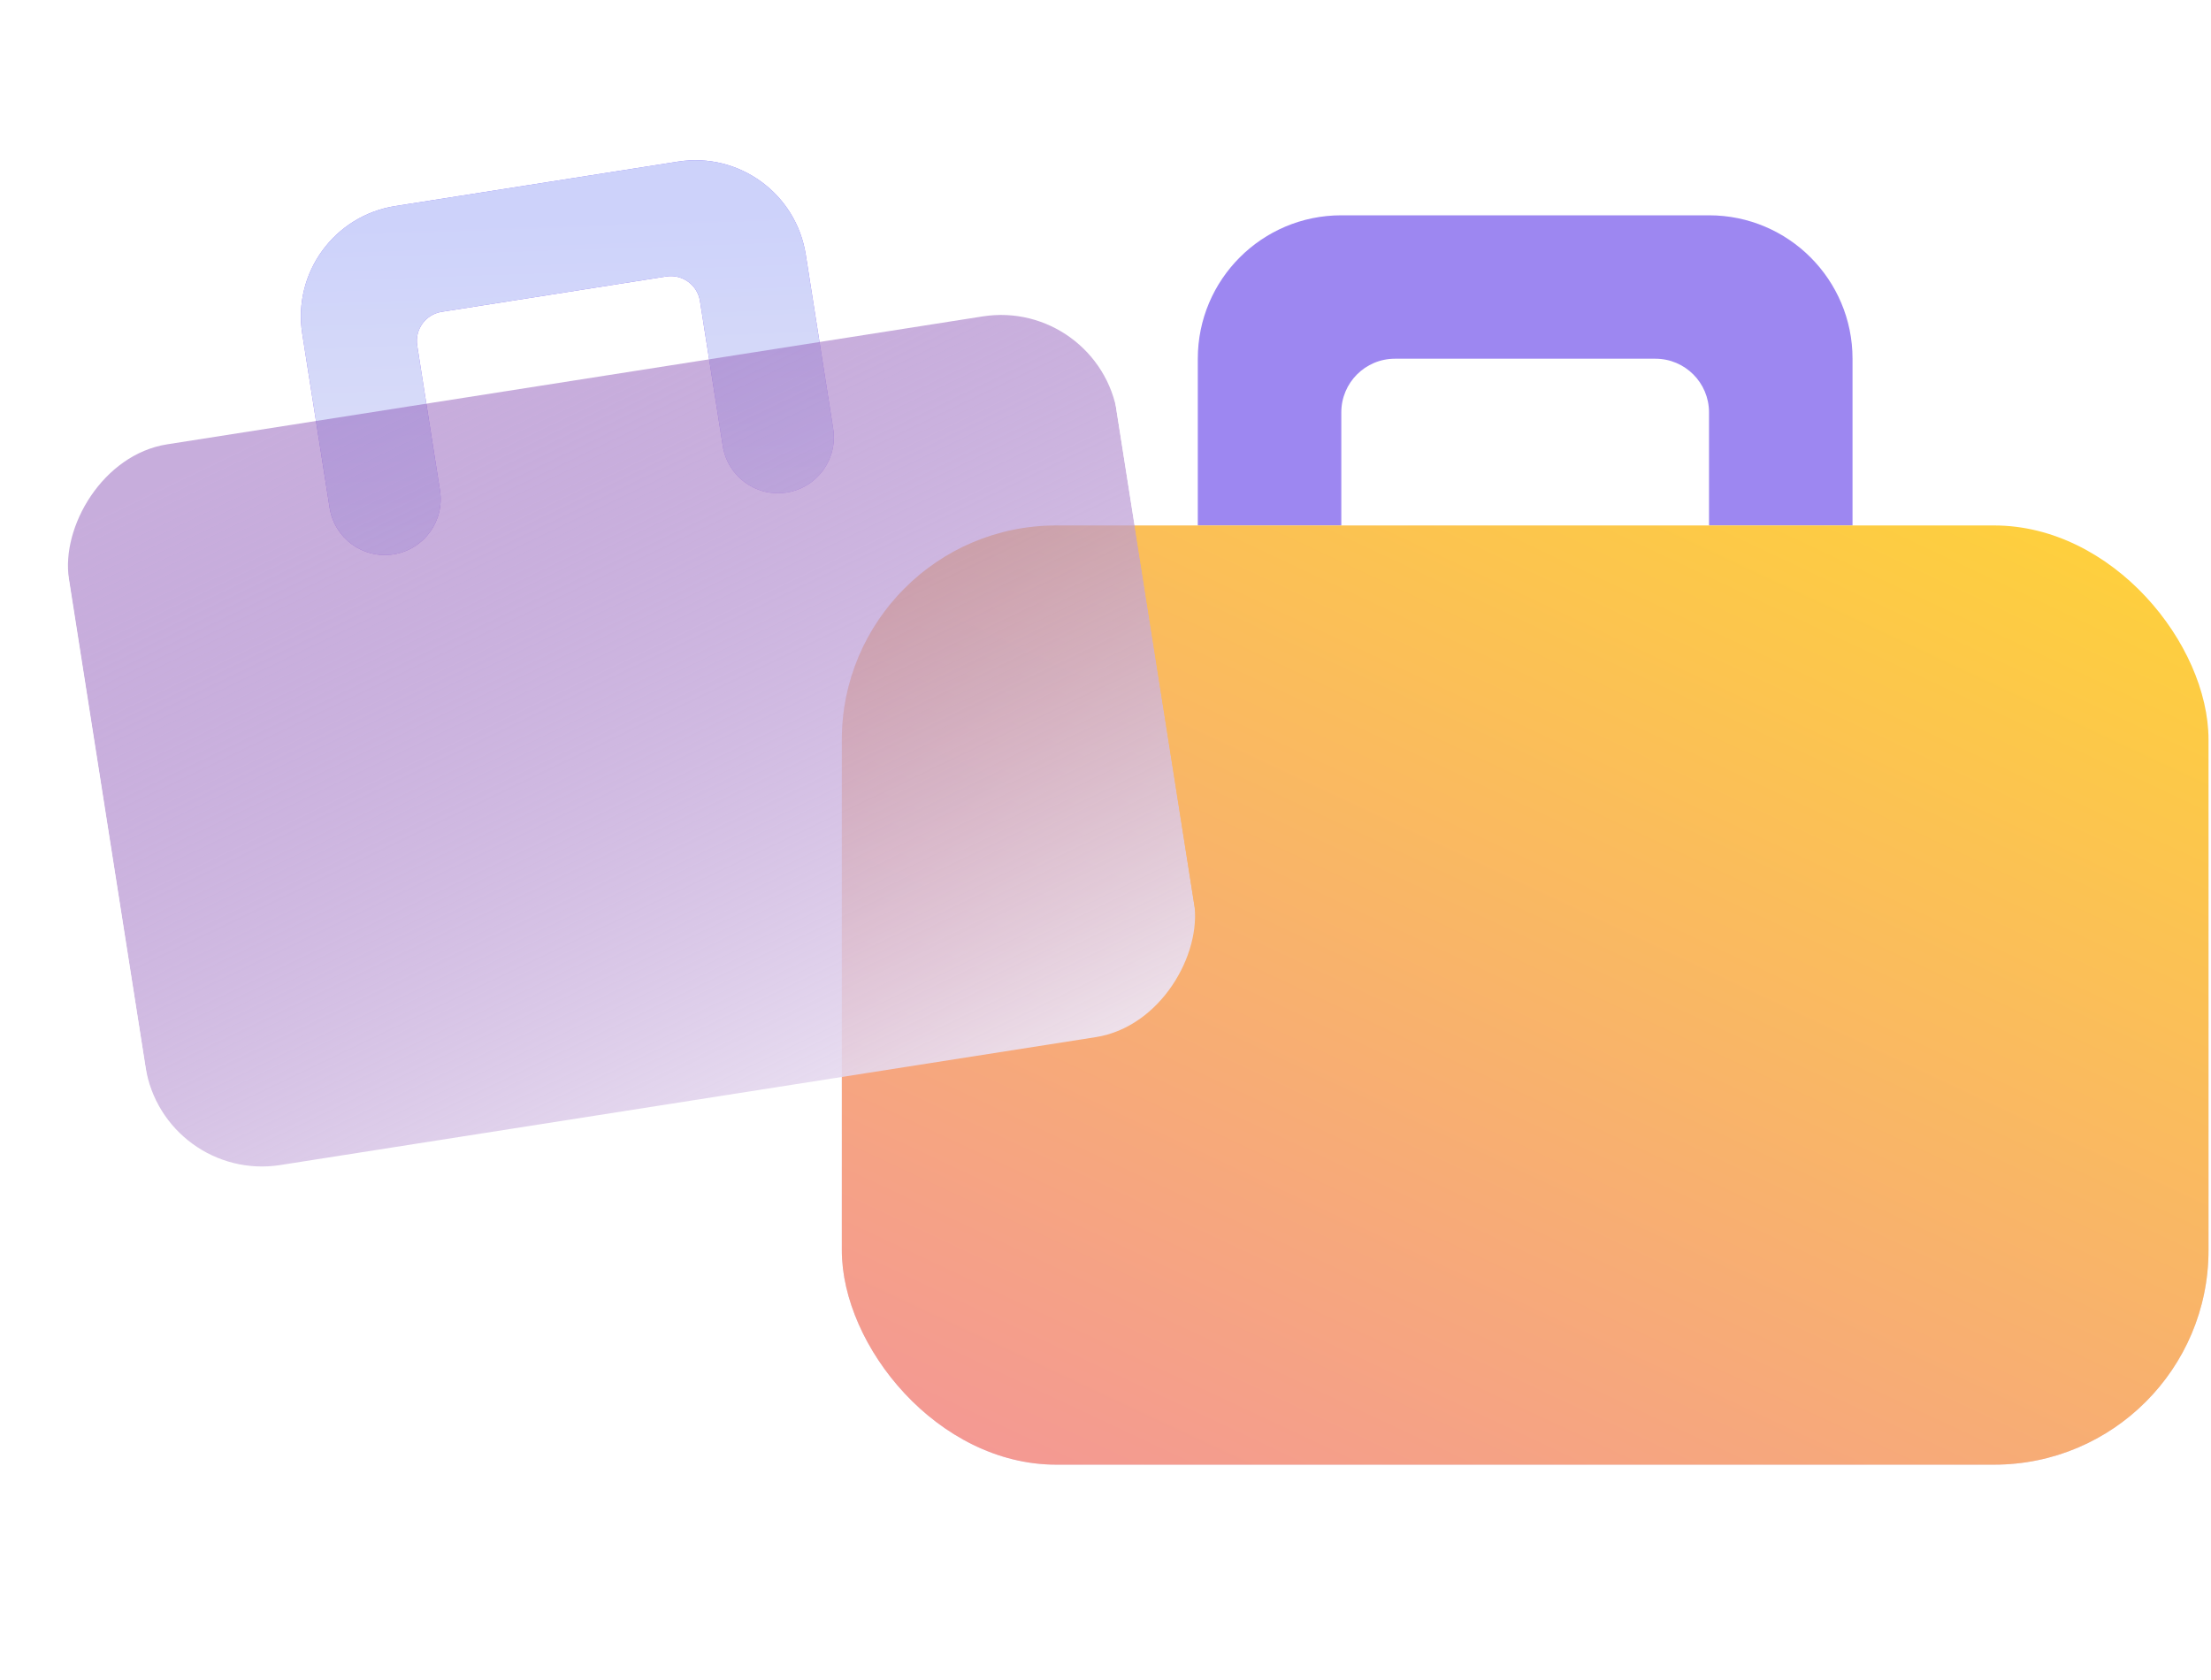 <svg width="75" height="57" viewBox="0 0 75 57" fill="none" xmlns="http://www.w3.org/2000/svg">
<path d="M40.631 12.171C40.631 9.484 42.81 7.305 45.499 7.305H57.972C60.661 7.305 62.84 9.484 62.84 12.171V19.852H60.406H57.972V13.99C57.972 12.986 57.158 12.171 56.154 12.171H47.317C46.313 12.171 45.499 12.986 45.499 13.99V19.852H43.095H40.631V12.171Z" fill="#9D87F1"/>
<g filter="url(#filter0_b)">
<rect x="28.556" y="17.828" width="46.36" height="31.866" rx="7.274" fill="url(#paint0_linear)"/>
<rect x="28.556" y="17.828" width="46.36" height="31.866" rx="7.274" fill="url(#paint1_linear)"/>
</g>
<g clip-path="url(#clip0)">
<path fill-rule="evenodd" clip-rule="evenodd" d="M10.253 11.323C9.928 9.256 11.34 7.316 13.408 6.991L23 5.483C25.068 5.157 27.007 6.57 27.332 8.637L28.262 14.545C28.424 15.579 27.718 16.549 26.684 16.711C25.65 16.874 24.681 16.167 24.518 15.134L23.744 10.214C23.659 9.668 23.147 9.296 22.601 9.381L14.984 10.579C14.439 10.665 14.066 11.177 14.152 11.723L14.925 16.642C15.088 17.676 14.382 18.646 13.348 18.808C12.314 18.971 11.345 18.265 11.182 17.231L10.253 11.323Z" fill="url(#paint2_linear)"/>
<path fill-rule="evenodd" clip-rule="evenodd" d="M10.253 11.323C9.928 9.256 11.34 7.316 13.408 6.991L23 5.483C25.068 5.157 27.007 6.57 27.332 8.637L28.262 14.545C28.424 15.579 27.718 16.549 26.684 16.711C25.65 16.874 24.681 16.167 24.518 15.134L23.744 10.214C23.659 9.668 23.147 9.296 22.601 9.381L14.984 10.579C14.439 10.665 14.066 11.177 14.152 11.723L14.925 16.642C15.088 17.676 14.382 18.646 13.348 18.808C12.314 18.971 11.345 18.265 11.182 17.231L10.253 11.323Z" fill="url(#paint3_linear)"/>
<g filter="url(#filter1_b)">
<rect width="36" height="24.75" rx="4" transform="matrix(0.988 -0.155 -0.155 -0.988 5.556 40.148)" fill="url(#paint4_linear)"/>
</g>
</g>
<defs>
<filter id="filter0_b" x="21.282" y="10.554" width="60.908" height="46.413" filterUnits="userSpaceOnUse" color-interpolation-filters="sRGB">
<feFlood flood-opacity="0" result="BackgroundImageFix"/>
<feGaussianBlur in="BackgroundImage" stdDeviation="3.637"/>
<feComposite in2="SourceAlpha" operator="in" result="effect1_backgroundBlur"/>
<feBlend mode="normal" in="SourceGraphic" in2="effect1_backgroundBlur" result="shape"/>
</filter>
<filter id="filter1_b" x="-1.718" y="6.678" width="46.264" height="36.898" filterUnits="userSpaceOnUse" color-interpolation-filters="sRGB">
<feFlood flood-opacity="0" result="BackgroundImageFix"/>
<feGaussianBlur in="BackgroundImage" stdDeviation="2"/>
<feComposite in2="SourceAlpha" operator="in" result="effect1_backgroundBlur"/>
<feBlend mode="normal" in="SourceGraphic" in2="effect1_backgroundBlur" result="shape"/>
</filter>
<linearGradient id="paint0_linear" x1="51.736" y1="17.828" x2="44.297" y2="72.667" gradientUnits="userSpaceOnUse">
<stop stop-color="white"/>
<stop offset="1" stop-color="#8951B5" stop-opacity="0"/>
</linearGradient>
<linearGradient id="paint1_linear" x1="64.775" y1="9.862" x2="20.548" y2="103.944" gradientUnits="userSpaceOnUse">
<stop stop-color="#FFD633"/>
<stop offset="1" stop-color="#E755FF"/>
</linearGradient>
<linearGradient id="paint2_linear" x1="18.204" y1="6.237" x2="20.016" y2="17.76" gradientUnits="userSpaceOnUse">
<stop stop-color="#8373F5"/>
<stop offset="1" stop-color="#975FE1"/>
</linearGradient>
<linearGradient id="paint3_linear" x1="16.762" y1="7.424" x2="17.52" y2="29.522" gradientUnits="userSpaceOnUse">
<stop stop-color="#CDD2FA"/>
<stop offset="1" stop-color="#EFEFF6"/>
</linearGradient>
<linearGradient id="paint4_linear" x1="23.471" y1="-8.396" x2="13.018" y2="26.273" gradientUnits="userSpaceOnUse">
<stop stop-color="white"/>
<stop offset="1" stop-color="#8951B5" stop-opacity="0.47"/>
</linearGradient>
<clipPath id="clip0">
<rect width="36" height="36" fill="white" transform="translate(0.423 7.516) rotate(-8.938)"/>
</clipPath>
</defs>
</svg>
